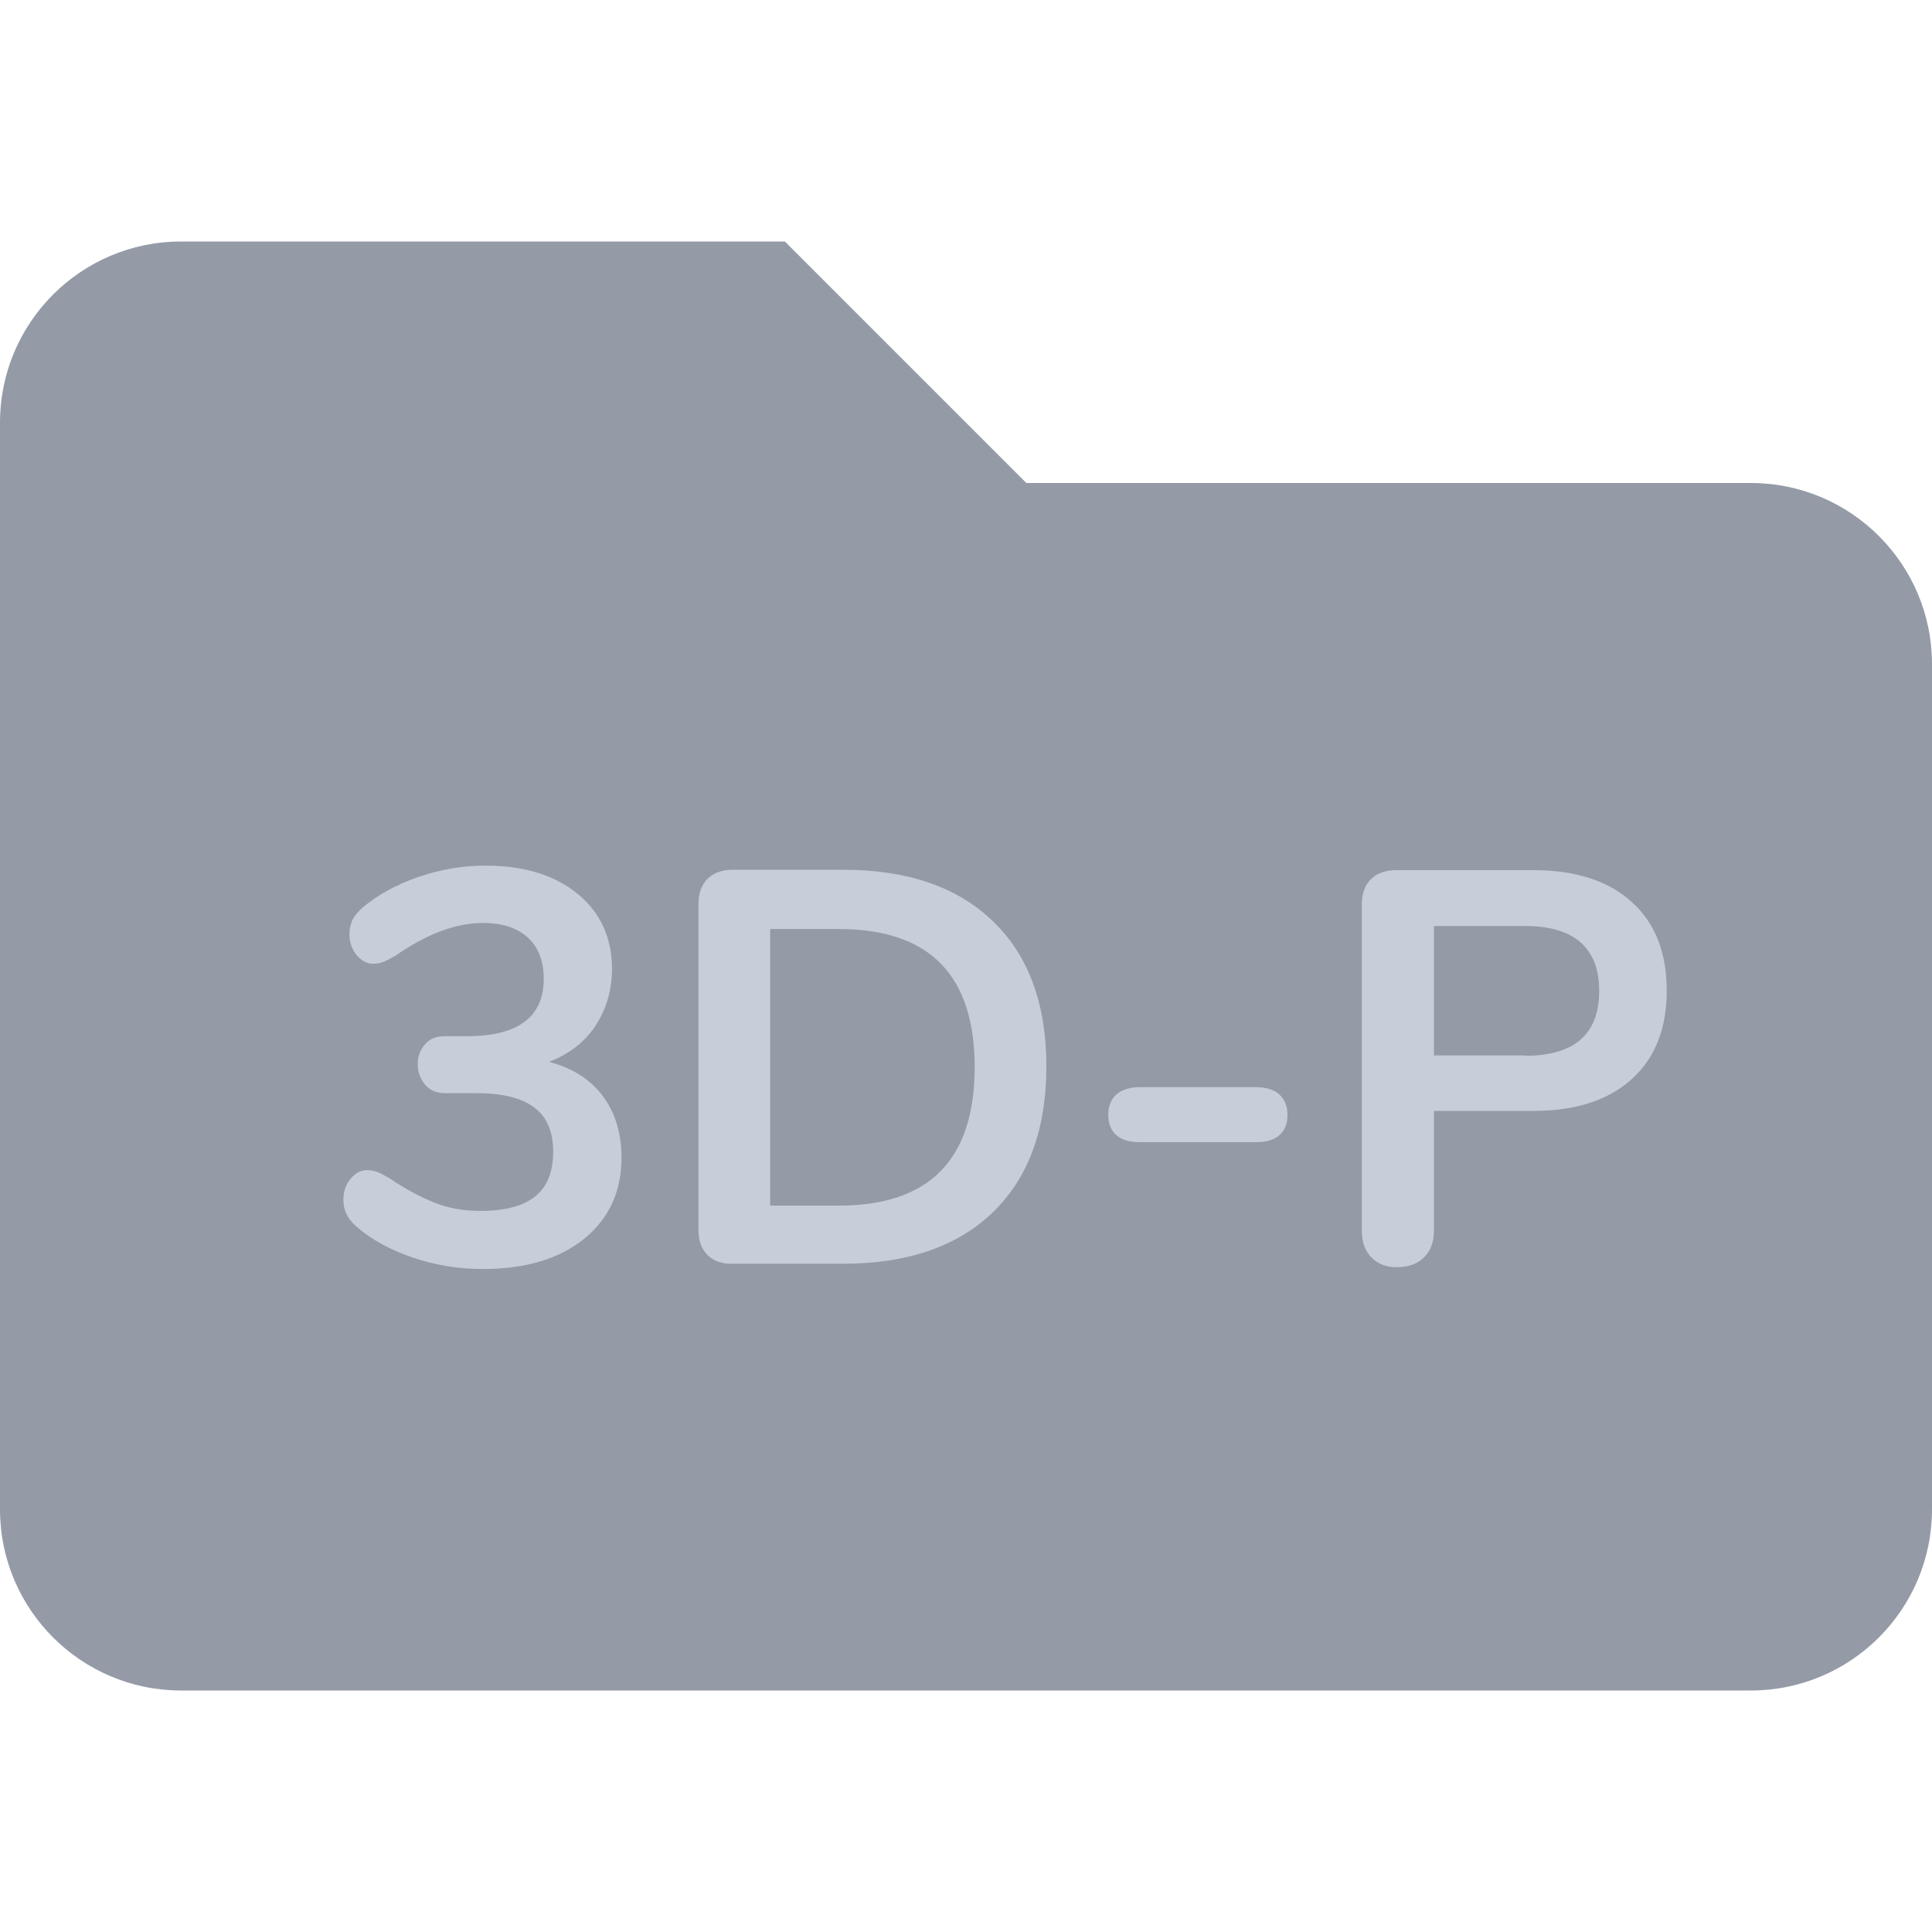 <?xml version="1.0" encoding="utf-8"?>
<!-- Generator: Adobe Illustrator 22.0.1, SVG Export Plug-In . SVG Version: 6.00 Build 0)  -->
<svg version="1.1" id="Lag_1" xmlns="http://www.w3.org/2000/svg" xmlns:xlink="http://www.w3.org/1999/xlink" x="0px" y="0px"
	 viewBox="0 0 512 512" style="enable-background:new 0 0 512 512;" xml:space="preserve">
<style type="text/css">
	.st0{fill:#949BA7;}
	.st1{fill:#C7CEDA;}
</style>
<path class="st0" d="M464,128H272l-64-64H48C21.5,64,0,85.5,0,112v288c0,26.5,21.5,48,48,48h416c26.5,0,48-21.5,48-48V176
	C512,149.5,490.5,128,464,128z"/>
<g>
	<path class="st1" d="M159.7,290.4c3.3,4.4,5,9.8,5,16.4c0,9-3.3,16.1-9.9,21.5c-6.6,5.3-15.5,8-26.8,8c-6.4,0-12.6-1-18.5-3
		s-11-4.7-15.1-8.3c-2.3-2-3.4-4.3-3.4-7c0-2.2,0.6-4,1.9-5.6c1.2-1.5,2.7-2.3,4.4-2.3c1,0,1.9,0.2,2.7,0.5c0.8,0.3,1.9,0.9,3.3,1.7
		c4.1,2.8,8.1,4.9,11.8,6.4c3.7,1.5,7.8,2.2,12.3,2.2c6.5,0,11.3-1.3,14.5-3.9s4.7-6.6,4.7-11.9c0-5.2-1.7-9.1-5-11.6
		s-8.4-3.8-15.3-3.8h-8.4c-2.3,0-4-0.8-5.3-2.3c-1.2-1.5-1.9-3.3-1.9-5.3c0-2.1,0.6-3.8,1.9-5.3c1.2-1.5,3-2.2,5.3-2.2h5.9
		c13.5,0,20.3-5.1,20.3-15.2c0-4.7-1.4-8.4-4.3-11c-2.9-2.6-6.8-3.8-11.8-3.8c-7.2,0-14.9,2.9-23.1,8.6c-1.4,0.8-2.5,1.4-3.3,1.7
		s-1.7,0.5-2.7,0.5c-1.7,0-3.1-0.8-4.4-2.3c-1.2-1.5-1.9-3.4-1.9-5.5c0-1.5,0.3-2.7,0.8-3.8c0.5-1,1.4-2.1,2.6-3.2
		c4.1-3.5,9.1-6.2,14.9-8.2s11.7-3,17.7-3c10.3,0,18.4,2.5,24.5,7.5s9.1,11.7,9.1,20.1c-0.1,5.7-1.6,10.7-4.5,15s-7,7.4-12.2,9.4
		C151.6,283,156.4,286,159.7,290.4z"/>
	<path class="st1" d="M187.5,332.6c-1.6-1.6-2.4-3.8-2.4-6.7v-86.3c0-2.9,0.8-5.1,2.4-6.7c1.6-1.6,3.9-2.4,6.7-2.4h29.3
		c17.1,0,30.3,4.6,39.7,13.7c9.4,9.1,14.1,21.9,14.1,38.4c0,16.6-4.7,29.4-14.1,38.6c-9.4,9.1-22.7,13.7-39.7,13.7h-29.3
		C191.4,335,189.1,334.2,187.5,332.6z M222.3,319.5c24,0,36-12.2,36-36.7c0-24.4-12-36.6-36-36.6h-18.2v73.3H222.3z"/>
	<path class="st1" d="M295.8,300.8c-1.4-1.3-2.1-3.1-2.1-5.3c0-2.3,0.7-4.1,2.1-5.4s3.6-2,6.4-2h30.5c2.9,0,5,0.7,6.4,2
		s2.1,3.1,2.1,5.4s-0.7,4-2.1,5.3s-3.6,1.9-6.4,1.9h-30.5C299.4,302.7,297.3,302.1,295.8,300.8z"/>
	<path class="st1" d="M363.5,333.3c-1.7-1.7-2.6-4.1-2.6-7v-86.6c0-2.9,0.8-5.1,2.4-6.7c1.6-1.6,3.9-2.4,6.7-2.4h36.4
		c11.1,0,19.8,2.8,26,8.4c6.2,5.6,9.3,13.4,9.3,23.5c0,10.1-3.1,17.9-9.3,23.5c-6.2,5.6-14.9,8.4-26,8.4H380v31.8c0,3-0.9,5.3-2.6,7
		s-4.1,2.6-7,2.6C367.5,335.9,365.2,335,363.5,333.3z M404.1,279.8c13.1,0,19.7-5.7,19.7-17.2c0-11.4-6.6-17.2-19.7-17.2H380v34.3
		h24.1V279.8z"/>
</g>
</svg>
